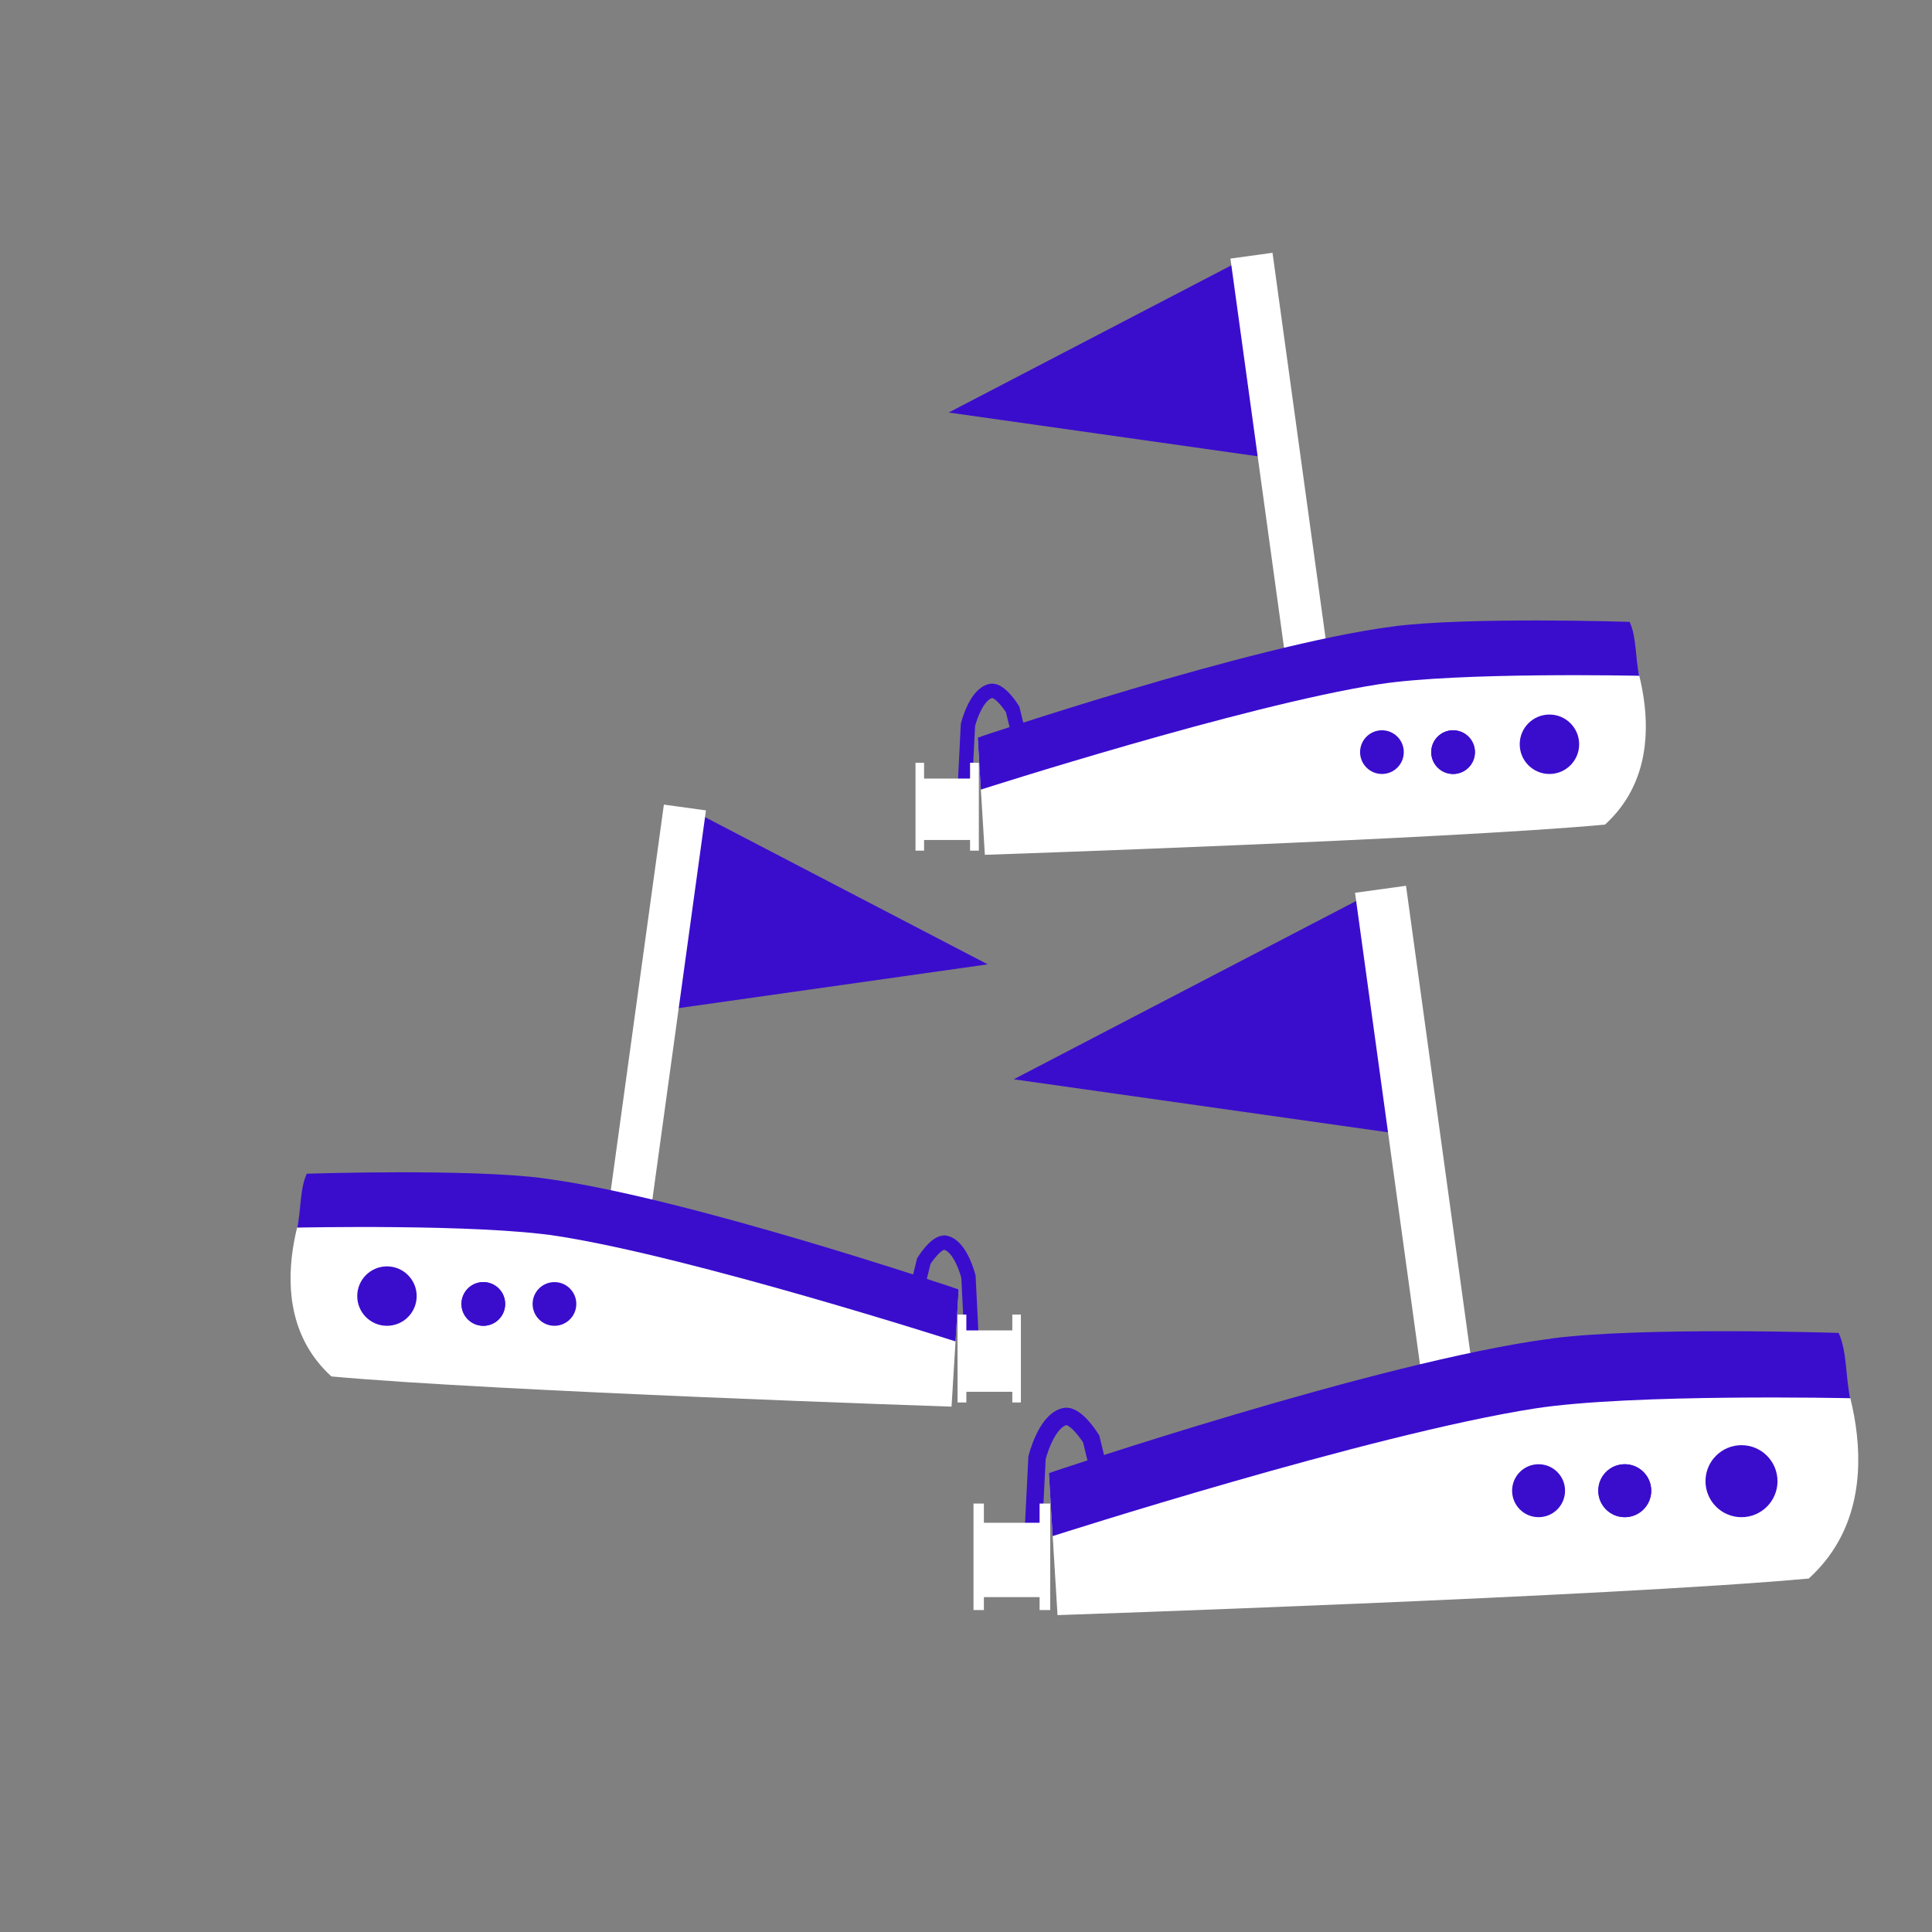 <?xml version="1.0" encoding="UTF-8" standalone="no"?>
<!-- Created with Inkscape (http://www.inkscape.org/) -->

<svg
   width="256"
   height="256"
   viewBox="0 0 67.733 67.733"
   version="1.1"
   id="svg5"
   xml:space="preserve"
   inkscape:version="1.2.1 (9c6d41e410, 2022-07-14, custom)"
   sodipodi:docname="seeker_bombrush.svg"
   inkscape:export-filename="seeker_bombrush.png"
   inkscape:export-xdpi="96"
   inkscape:export-ydpi="96"
   xmlns:inkscape="http://www.inkscape.org/namespaces/inkscape"
   xmlns:sodipodi="http://sodipodi.sourceforge.net/DTD/sodipodi-0.dtd"
   xmlns="http://www.w3.org/2000/svg"
   xmlns:svg="http://www.w3.org/2000/svg"><rect x="0" y="0" width="67.733" height="67.733" fill="#808080" stroke="none"/><sodipodi:namedview
     id="namedview7"
     pagecolor="#505050"
     bordercolor="#eeeeee"
     borderopacity="1"
     inkscape:showpageshadow="0"
     inkscape:pageopacity="0"
     inkscape:pagecheckerboard="0"
     inkscape:deskcolor="#505050"
     inkscape:document-units="mm"
     showgrid="false"
     inkscape:zoom="2.644119"
     inkscape:cx="158.65398"
     inkscape:cy="138.60949"
     inkscape:window-width="1916"
     inkscape:window-height="1036"
     inkscape:window-x="0"
     inkscape:window-y="20"
     inkscape:window-maximized="1"
     inkscape:current-layer="layer1" /><defs
     id="defs2" /><g
     inkscape:label="Layer 1"
     inkscape:groupmode="layer"
     id="layer1"><g
       id="g74264"
       transform="matrix(2.303,0,0,2.303,126.047,38.315)"><path
         style="fill:#3a0dcd;fill-opacity:1;stroke:none;stroke-width:0.378px;stroke-linecap:butt;stroke-linejoin:miter;stroke-opacity:1"
         d="m -33.917,-3.01 -5.383,2.803 5.958,0.844 z"
         id="path70886"
         sodipodi:nodetypes="cccc" /><path
         style="fill:#ffffff;fill-opacity:1;stroke:none;stroke-width:0.378px;stroke-linecap:butt;stroke-linejoin:miter;stroke-opacity:1"
         d="m -32.935,5.443 -1.169,-8.489 0.776,-0.107 1.153,8.377 z"
         id="path70884" /><path
         style="fill:#ffffff;fill-opacity:1;stroke:none;stroke-width:0.265px;stroke-linecap:butt;stroke-linejoin:miter;stroke-opacity:1"
         d="m -38.633,7.95 c 0,0 8.416,-0.282 11.436,-0.557 1.491,-1.355 0.31,-3.651 0.31,-3.651 h -4.237 l -7.641,2.047 z"
         id="path70882"
         sodipodi:nodetypes="cccccc" /><path
         id="path70957"
         style="fill:#3a0dcd;fill-opacity:1;stroke:none;stroke-width:0.265px;stroke-linecap:butt;stroke-linejoin:miter;stroke-opacity:1"
         d="m -31.124,3.741 c -2.614,0.344 -7.641,2.047 -7.641,2.047 l 0.058,0.959 c 0,0 4.841,-1.554 7.342,-1.943 1.476,-0.229 4.8,-0.156 4.8,-0.156 -0.075,-0.325 -0.046,-0.707 -0.177,-0.994 0,0 -2.983,-0.098 -4.383,0.086 z"
         sodipodi:nodetypes="sccsccs" /><circle
         style="fill:#3a0dcd;fill-opacity:1;fill-rule:nonzero;stroke:none;stroke-width:0.759;stroke-dasharray:none;stroke-dashoffset:0;stroke-opacity:1;paint-order:stroke fill markers"
         id="path71031"
         cx="-28.221"
         cy="5.911"
         r="0.548" /><circle
         style="fill:#3a0dcd;fill-opacity:1;fill-rule:nonzero;stroke:none;stroke-width:0.559;stroke-dasharray:none;stroke-dashoffset:0;stroke-opacity:1;paint-order:stroke fill markers"
         id="circle71102"
         cx="-29.998"
         cy="6.056"
         r="0.403" /><circle
         style="fill:#3a0dcd;fill-opacity:1;fill-rule:nonzero;stroke:none;stroke-width:0.559;stroke-dasharray:none;stroke-dashoffset:0;stroke-opacity:1;paint-order:stroke fill markers"
         id="circle71104"
         cx="-29.998"
         cy="6.056"
         r="0.403" /><circle
         style="fill:#3a0dcd;fill-opacity:1;fill-rule:nonzero;stroke:none;stroke-width:0.559;stroke-dasharray:none;stroke-dashoffset:0;stroke-opacity:1;paint-order:stroke fill markers"
         id="circle71106"
         cx="-31.31"
         cy="6.056"
         r="0.403" /><path
         style="fill:none;stroke:#3a0dcd;stroke-width:0.265px;stroke-linecap:butt;stroke-linejoin:miter;stroke-opacity:1"
         d="m -39.004,6.733 0.059,-1.178 c 0,0 0.137,-0.562 0.42,-0.627 0.171,-0.04 0.404,0.339 0.404,0.339 l 0.242,0.991"
         id="path73284"
         sodipodi:nodetypes="ccscc" /><path
         id="rect73272"
         style="fill:#ffffff;fill-opacity:1;fill-rule:nonzero;stroke:none;stroke-width:0.822;stroke-dasharray:none;stroke-dashoffset:0;stroke-opacity:1;paint-order:stroke fill markers"
         d="m -39.912,6.252 v 1.621 h 0.158 V 7.676 h 0.848 v 0.197 h 0.162 V 6.252 h -0.162 V 6.544 h -0.848 V 6.252 Z" /></g><g
       id="g347"
       transform="matrix(-1.901,0,0,1.901,-40.082,34.202)"><path
         style="fill:#3a0dcd;fill-opacity:1;stroke:none;stroke-width:0.378px;stroke-linecap:butt;stroke-linejoin:miter;stroke-opacity:1"
         d="m -33.917,-3.01 -5.383,2.803 5.958,0.844 z"
         id="path327"
         sodipodi:nodetypes="cccc" /><path
         style="fill:#ffffff;fill-opacity:1;stroke:none;stroke-width:0.378px;stroke-linecap:butt;stroke-linejoin:miter;stroke-opacity:1"
         d="m -32.935,5.443 -1.169,-8.489 0.776,-0.107 1.153,8.377 z"
         id="path329" /><path
         style="fill:#ffffff;fill-opacity:1;stroke:none;stroke-width:0.265px;stroke-linecap:butt;stroke-linejoin:miter;stroke-opacity:1"
         d="m -38.633,7.95 c 0,0 8.416,-0.282 11.436,-0.557 1.491,-1.355 0.31,-3.651 0.31,-3.651 h -4.237 l -7.641,2.047 z"
         id="path331"
         sodipodi:nodetypes="cccccc" /><path
         id="path333"
         style="fill:#3a0dcd;fill-opacity:1;stroke:none;stroke-width:0.265px;stroke-linecap:butt;stroke-linejoin:miter;stroke-opacity:1"
         d="m -31.124,3.741 c -2.614,0.344 -7.641,2.047 -7.641,2.047 l 0.058,0.959 c 0,0 4.841,-1.554 7.342,-1.943 1.476,-0.229 4.8,-0.156 4.8,-0.156 -0.075,-0.325 -0.046,-0.707 -0.177,-0.994 0,0 -2.983,-0.098 -4.383,0.086 z"
         sodipodi:nodetypes="sccsccs" /><circle
         style="fill:#3a0dcd;fill-opacity:1;fill-rule:nonzero;stroke:none;stroke-width:0.759;stroke-dasharray:none;stroke-dashoffset:0;stroke-opacity:1;paint-order:stroke fill markers"
         id="circle335"
         cx="-28.221"
         cy="5.911"
         r="0.548" /><circle
         style="fill:#3a0dcd;fill-opacity:1;fill-rule:nonzero;stroke:none;stroke-width:0.559;stroke-dasharray:none;stroke-dashoffset:0;stroke-opacity:1;paint-order:stroke fill markers"
         id="circle337"
         cx="-29.998"
         cy="6.056"
         r="0.403" /><circle
         style="fill:#3a0dcd;fill-opacity:1;fill-rule:nonzero;stroke:none;stroke-width:0.559;stroke-dasharray:none;stroke-dashoffset:0;stroke-opacity:1;paint-order:stroke fill markers"
         id="circle339"
         cx="-29.998"
         cy="6.056"
         r="0.403" /><circle
         style="fill:#3a0dcd;fill-opacity:1;fill-rule:nonzero;stroke:none;stroke-width:0.559;stroke-dasharray:none;stroke-dashoffset:0;stroke-opacity:1;paint-order:stroke fill markers"
         id="circle341"
         cx="-31.31"
         cy="6.056"
         r="0.403" /><path
         style="fill:none;stroke:#3a0dcd;stroke-width:0.265px;stroke-linecap:butt;stroke-linejoin:miter;stroke-opacity:1"
         d="m -39.004,6.733 0.059,-1.178 c 0,0 0.137,-0.562 0.42,-0.627 0.171,-0.04 0.404,0.339 0.404,0.339 l 0.242,0.991"
         id="path343"
         sodipodi:nodetypes="ccscc" /><path
         id="path345"
         style="fill:#ffffff;fill-opacity:1;fill-rule:nonzero;stroke:none;stroke-width:0.822;stroke-dasharray:none;stroke-dashoffset:0;stroke-opacity:1;paint-order:stroke fill markers"
         d="m -39.912,6.252 v 1.621 h 0.158 V 7.676 h 0.848 v 0.197 h 0.162 V 6.252 h -0.162 V 6.544 h -0.848 V 6.252 Z" /></g><g
       id="g369"
       transform="matrix(1.901,0,0,1.901,107.969,14.856)"><path
         style="fill:#3a0dcd;fill-opacity:1;stroke:none;stroke-width:0.378px;stroke-linecap:butt;stroke-linejoin:miter;stroke-opacity:1"
         d="m -33.917,-3.01 -5.383,2.803 5.958,0.844 z"
         id="path349"
         sodipodi:nodetypes="cccc" /><path
         style="fill:#ffffff;fill-opacity:1;stroke:none;stroke-width:0.378px;stroke-linecap:butt;stroke-linejoin:miter;stroke-opacity:1"
         d="m -32.935,5.443 -1.169,-8.489 0.776,-0.107 1.153,8.377 z"
         id="path351" /><path
         style="fill:#ffffff;fill-opacity:1;stroke:none;stroke-width:0.265px;stroke-linecap:butt;stroke-linejoin:miter;stroke-opacity:1"
         d="m -38.633,7.95 c 0,0 8.416,-0.282 11.436,-0.557 1.491,-1.355 0.31,-3.651 0.31,-3.651 h -4.237 l -7.641,2.047 z"
         id="path353"
         sodipodi:nodetypes="cccccc" /><path
         id="path355"
         style="fill:#3a0dcd;fill-opacity:1;stroke:none;stroke-width:0.265px;stroke-linecap:butt;stroke-linejoin:miter;stroke-opacity:1"
         d="m -31.124,3.741 c -2.614,0.344 -7.641,2.047 -7.641,2.047 l 0.058,0.959 c 0,0 4.841,-1.554 7.342,-1.943 1.476,-0.229 4.8,-0.156 4.8,-0.156 -0.075,-0.325 -0.046,-0.707 -0.177,-0.994 0,0 -2.983,-0.098 -4.383,0.086 z"
         sodipodi:nodetypes="sccsccs" /><circle
         style="fill:#3a0dcd;fill-opacity:1;fill-rule:nonzero;stroke:none;stroke-width:0.759;stroke-dasharray:none;stroke-dashoffset:0;stroke-opacity:1;paint-order:stroke fill markers"
         id="circle357"
         cx="-28.221"
         cy="5.911"
         r="0.548" /><circle
         style="fill:#3a0dcd;fill-opacity:1;fill-rule:nonzero;stroke:none;stroke-width:0.559;stroke-dasharray:none;stroke-dashoffset:0;stroke-opacity:1;paint-order:stroke fill markers"
         id="circle359"
         cx="-29.998"
         cy="6.056"
         r="0.403" /><circle
         style="fill:#3a0dcd;fill-opacity:1;fill-rule:nonzero;stroke:none;stroke-width:0.559;stroke-dasharray:none;stroke-dashoffset:0;stroke-opacity:1;paint-order:stroke fill markers"
         id="circle361"
         cx="-29.998"
         cy="6.056"
         r="0.403" /><circle
         style="fill:#3a0dcd;fill-opacity:1;fill-rule:nonzero;stroke:none;stroke-width:0.559;stroke-dasharray:none;stroke-dashoffset:0;stroke-opacity:1;paint-order:stroke fill markers"
         id="circle363"
         cx="-31.31"
         cy="6.056"
         r="0.403" /><path
         style="fill:none;stroke:#3a0dcd;stroke-width:0.265px;stroke-linecap:butt;stroke-linejoin:miter;stroke-opacity:1"
         d="m -39.004,6.733 0.059,-1.178 c 0,0 0.137,-0.562 0.42,-0.627 0.171,-0.04 0.404,0.339 0.404,0.339 l 0.242,0.991"
         id="path365"
         sodipodi:nodetypes="ccscc" /><path
         id="path367"
         style="fill:#ffffff;fill-opacity:1;fill-rule:nonzero;stroke:none;stroke-width:0.822;stroke-dasharray:none;stroke-dashoffset:0;stroke-opacity:1;paint-order:stroke fill markers"
         d="m -39.912,6.252 v 1.621 h 0.158 V 7.676 h 0.848 v 0.197 h 0.162 V 6.252 h -0.162 V 6.544 h -0.848 V 6.252 Z" /></g></g></svg>
